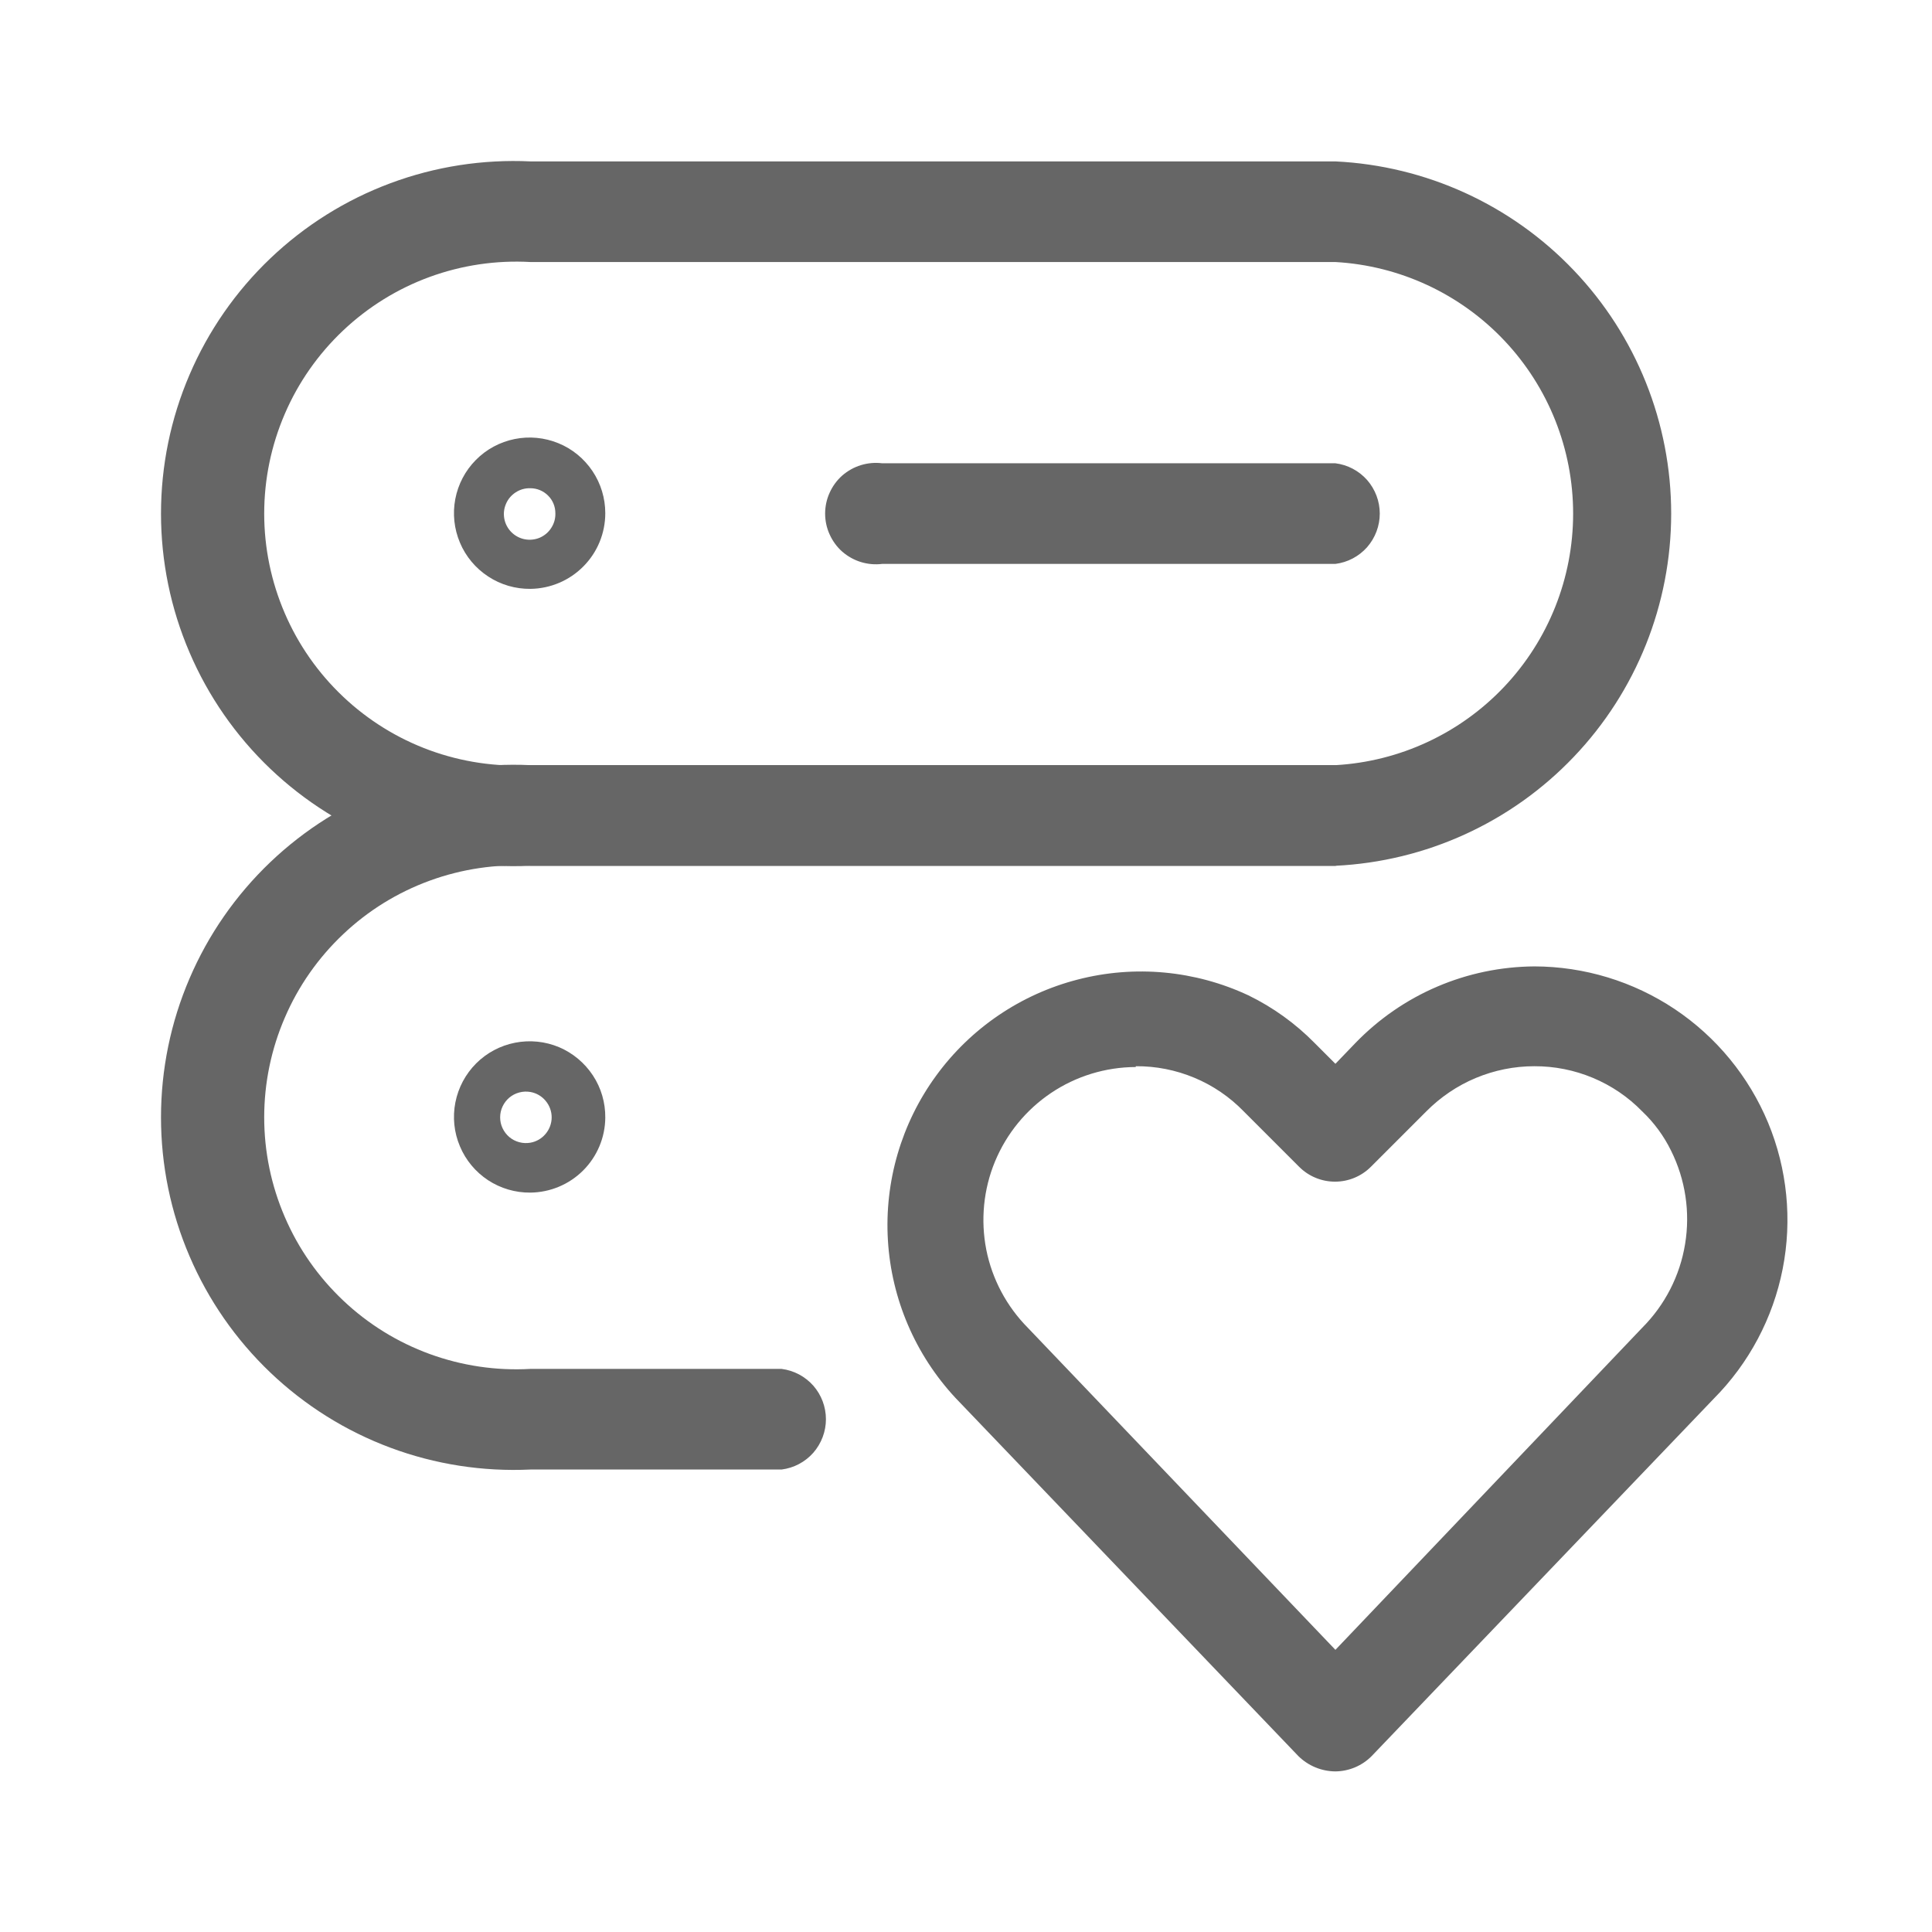 <svg width="24" height="24" viewBox="0 0 24 24" fill="none" xmlns="http://www.w3.org/2000/svg">
<path d="M6.589 7.315C6.403 7.317 6.22 7.264 6.064 7.161C5.908 7.059 5.786 6.913 5.714 6.742C5.641 6.57 5.621 6.381 5.656 6.198C5.691 6.015 5.78 5.846 5.911 5.714C6.042 5.581 6.21 5.491 6.392 5.454C6.575 5.417 6.764 5.435 6.937 5.506C7.109 5.576 7.256 5.697 7.36 5.852C7.464 6.007 7.519 6.189 7.519 6.375C7.519 6.623 7.422 6.86 7.247 7.036C7.073 7.212 6.837 7.312 6.589 7.315ZM6.589 6.065C6.525 6.063 6.462 6.08 6.408 6.115C6.354 6.149 6.311 6.199 6.286 6.258C6.26 6.317 6.253 6.382 6.265 6.445C6.277 6.508 6.308 6.566 6.353 6.611C6.398 6.656 6.456 6.687 6.519 6.699C6.582 6.711 6.647 6.704 6.706 6.679C6.765 6.653 6.815 6.611 6.849 6.556C6.884 6.502 6.901 6.439 6.899 6.375C6.899 6.293 6.867 6.214 6.808 6.156C6.75 6.098 6.671 6.065 6.589 6.065Z" fill="#666666"/>
<path d="M6.589 14.815C6.402 14.817 6.219 14.763 6.063 14.661C5.907 14.558 5.785 14.412 5.713 14.239C5.64 14.067 5.621 13.877 5.657 13.694C5.693 13.511 5.783 13.342 5.915 13.21C6.047 13.078 6.215 12.989 6.398 12.953C6.582 12.917 6.771 12.936 6.944 13.008C7.116 13.081 7.262 13.203 7.365 13.359C7.468 13.515 7.521 13.698 7.519 13.885C7.517 14.131 7.418 14.366 7.244 14.54C7.07 14.714 6.835 14.812 6.589 14.815ZM6.589 13.565C6.543 13.557 6.496 13.559 6.451 13.571C6.405 13.583 6.363 13.605 6.327 13.635C6.292 13.665 6.263 13.702 6.243 13.745C6.223 13.787 6.213 13.833 6.213 13.88C6.213 13.927 6.223 13.973 6.243 14.015C6.263 14.058 6.292 14.095 6.327 14.125C6.363 14.155 6.405 14.177 6.451 14.189C6.496 14.201 6.543 14.203 6.589 14.195C6.663 14.182 6.73 14.143 6.778 14.085C6.826 14.028 6.853 13.955 6.853 13.88C6.853 13.805 6.826 13.732 6.778 13.675C6.73 13.617 6.663 13.578 6.589 13.565Z" fill="#666666"/>
<path d="M16.589 10.755H6.589C5.997 10.783 5.405 10.691 4.85 10.484C4.294 10.277 3.787 9.959 3.358 9.55C2.929 9.141 2.587 8.649 2.354 8.104C2.12 7.559 2 6.973 2 6.38C2 5.787 2.12 5.201 2.354 4.656C2.587 4.111 2.929 3.619 3.358 3.21C3.787 2.801 4.294 2.483 4.85 2.276C5.405 2.069 5.997 1.977 6.589 2.005H16.589C17.713 2.059 18.774 2.543 19.55 3.358C20.327 4.172 20.76 5.255 20.76 6.38C20.76 7.505 20.327 8.588 19.55 9.402C18.774 10.217 17.713 10.701 16.589 10.755ZM6.589 3.255C6.164 3.231 5.738 3.294 5.338 3.44C4.938 3.586 4.572 3.813 4.263 4.105C3.953 4.398 3.706 4.75 3.538 5.141C3.369 5.533 3.282 5.954 3.282 6.38C3.282 6.806 3.369 7.227 3.538 7.619C3.706 8.01 3.953 8.362 4.263 8.655C4.572 8.947 4.938 9.174 5.338 9.32C5.738 9.466 6.164 9.529 6.589 9.505H16.589C17.387 9.46 18.138 9.111 18.687 8.53C19.236 7.949 19.542 7.18 19.542 6.38C19.542 5.58 19.236 4.811 18.687 4.23C18.138 3.649 17.387 3.3 16.589 3.255H6.589Z" fill="#666666"/>
<path d="M9.709 18.255H6.589C5.997 18.283 5.405 18.191 4.85 17.984C4.294 17.777 3.787 17.459 3.358 17.05C2.929 16.641 2.587 16.149 2.354 15.604C2.12 15.059 2 14.473 2 13.88C2 13.287 2.12 12.701 2.354 12.156C2.587 11.611 2.929 11.119 3.358 10.71C3.787 10.301 4.294 9.983 4.85 9.776C5.405 9.569 5.997 9.477 6.589 9.505H16.589C16.741 9.524 16.881 9.598 16.983 9.713C17.084 9.829 17.14 9.977 17.14 10.13C17.14 10.283 17.084 10.431 16.983 10.546C16.881 10.662 16.741 10.736 16.589 10.755H6.589C6.164 10.731 5.738 10.794 5.338 10.94C4.938 11.086 4.572 11.312 4.263 11.605C3.953 11.898 3.706 12.25 3.538 12.642C3.369 13.033 3.282 13.454 3.282 13.88C3.282 14.306 3.369 14.727 3.538 15.118C3.706 15.51 3.953 15.862 4.263 16.155C4.572 16.448 4.938 16.674 5.338 16.82C5.738 16.966 6.164 17.029 6.589 17.005H9.709C9.861 17.024 10.001 17.098 10.103 17.213C10.204 17.328 10.26 17.477 10.26 17.63C10.26 17.783 10.204 17.931 10.103 18.047C10.001 18.162 9.861 18.236 9.709 18.255Z" fill="#666666"/>
<path d="M16.589 7.005H10.959C10.87 7.016 10.78 7.008 10.695 6.982C10.61 6.956 10.531 6.912 10.463 6.853C10.396 6.794 10.343 6.721 10.306 6.639C10.269 6.558 10.25 6.469 10.25 6.38C10.25 6.291 10.269 6.202 10.306 6.121C10.343 6.039 10.396 5.966 10.463 5.907C10.531 5.848 10.61 5.804 10.695 5.778C10.78 5.752 10.87 5.744 10.959 5.755H16.589C16.741 5.774 16.881 5.848 16.983 5.963C17.084 6.079 17.14 6.227 17.14 6.38C17.14 6.533 17.084 6.681 16.983 6.797C16.881 6.912 16.741 6.986 16.589 7.005Z" fill="#666666"/>
<path d="M16.589 22.005C16.417 22.004 16.252 21.936 16.129 21.815L11.869 17.365C11.371 16.83 11.074 16.138 11.03 15.408C10.986 14.678 11.197 13.955 11.628 13.364C12.058 12.773 12.681 12.35 13.389 12.168C14.097 11.985 14.847 12.055 15.509 12.365C15.814 12.514 16.091 12.713 16.329 12.955L16.589 13.215L16.839 12.955C17.128 12.657 17.472 12.419 17.854 12.256C18.235 12.093 18.645 12.008 19.059 12.005C19.681 12.006 20.288 12.191 20.805 12.536C21.322 12.882 21.725 13.373 21.964 13.947C22.202 14.521 22.265 15.153 22.145 15.763C22.025 16.373 21.727 16.934 21.289 17.375L17.039 21.815C16.92 21.935 16.759 22.003 16.589 22.005ZM14.109 13.255C13.735 13.256 13.368 13.368 13.057 13.577C12.746 13.786 12.504 14.082 12.36 14.429C12.217 14.775 12.18 15.156 12.252 15.524C12.325 15.891 12.505 16.229 12.769 16.495L16.589 20.495L20.399 16.495C20.682 16.212 20.869 15.848 20.933 15.453C20.998 15.058 20.937 14.653 20.759 14.295C20.669 14.111 20.547 13.945 20.399 13.805C20.225 13.626 20.016 13.485 19.786 13.389C19.556 13.293 19.309 13.244 19.059 13.245C18.81 13.245 18.563 13.295 18.333 13.391C18.103 13.487 17.895 13.628 17.719 13.805L17.029 14.495C16.911 14.613 16.751 14.679 16.584 14.679C16.417 14.679 16.257 14.613 16.139 14.495L15.449 13.805C15.275 13.626 15.067 13.484 14.836 13.388C14.606 13.292 14.359 13.243 14.109 13.245V13.255Z" fill="#666666"/>
</svg>
